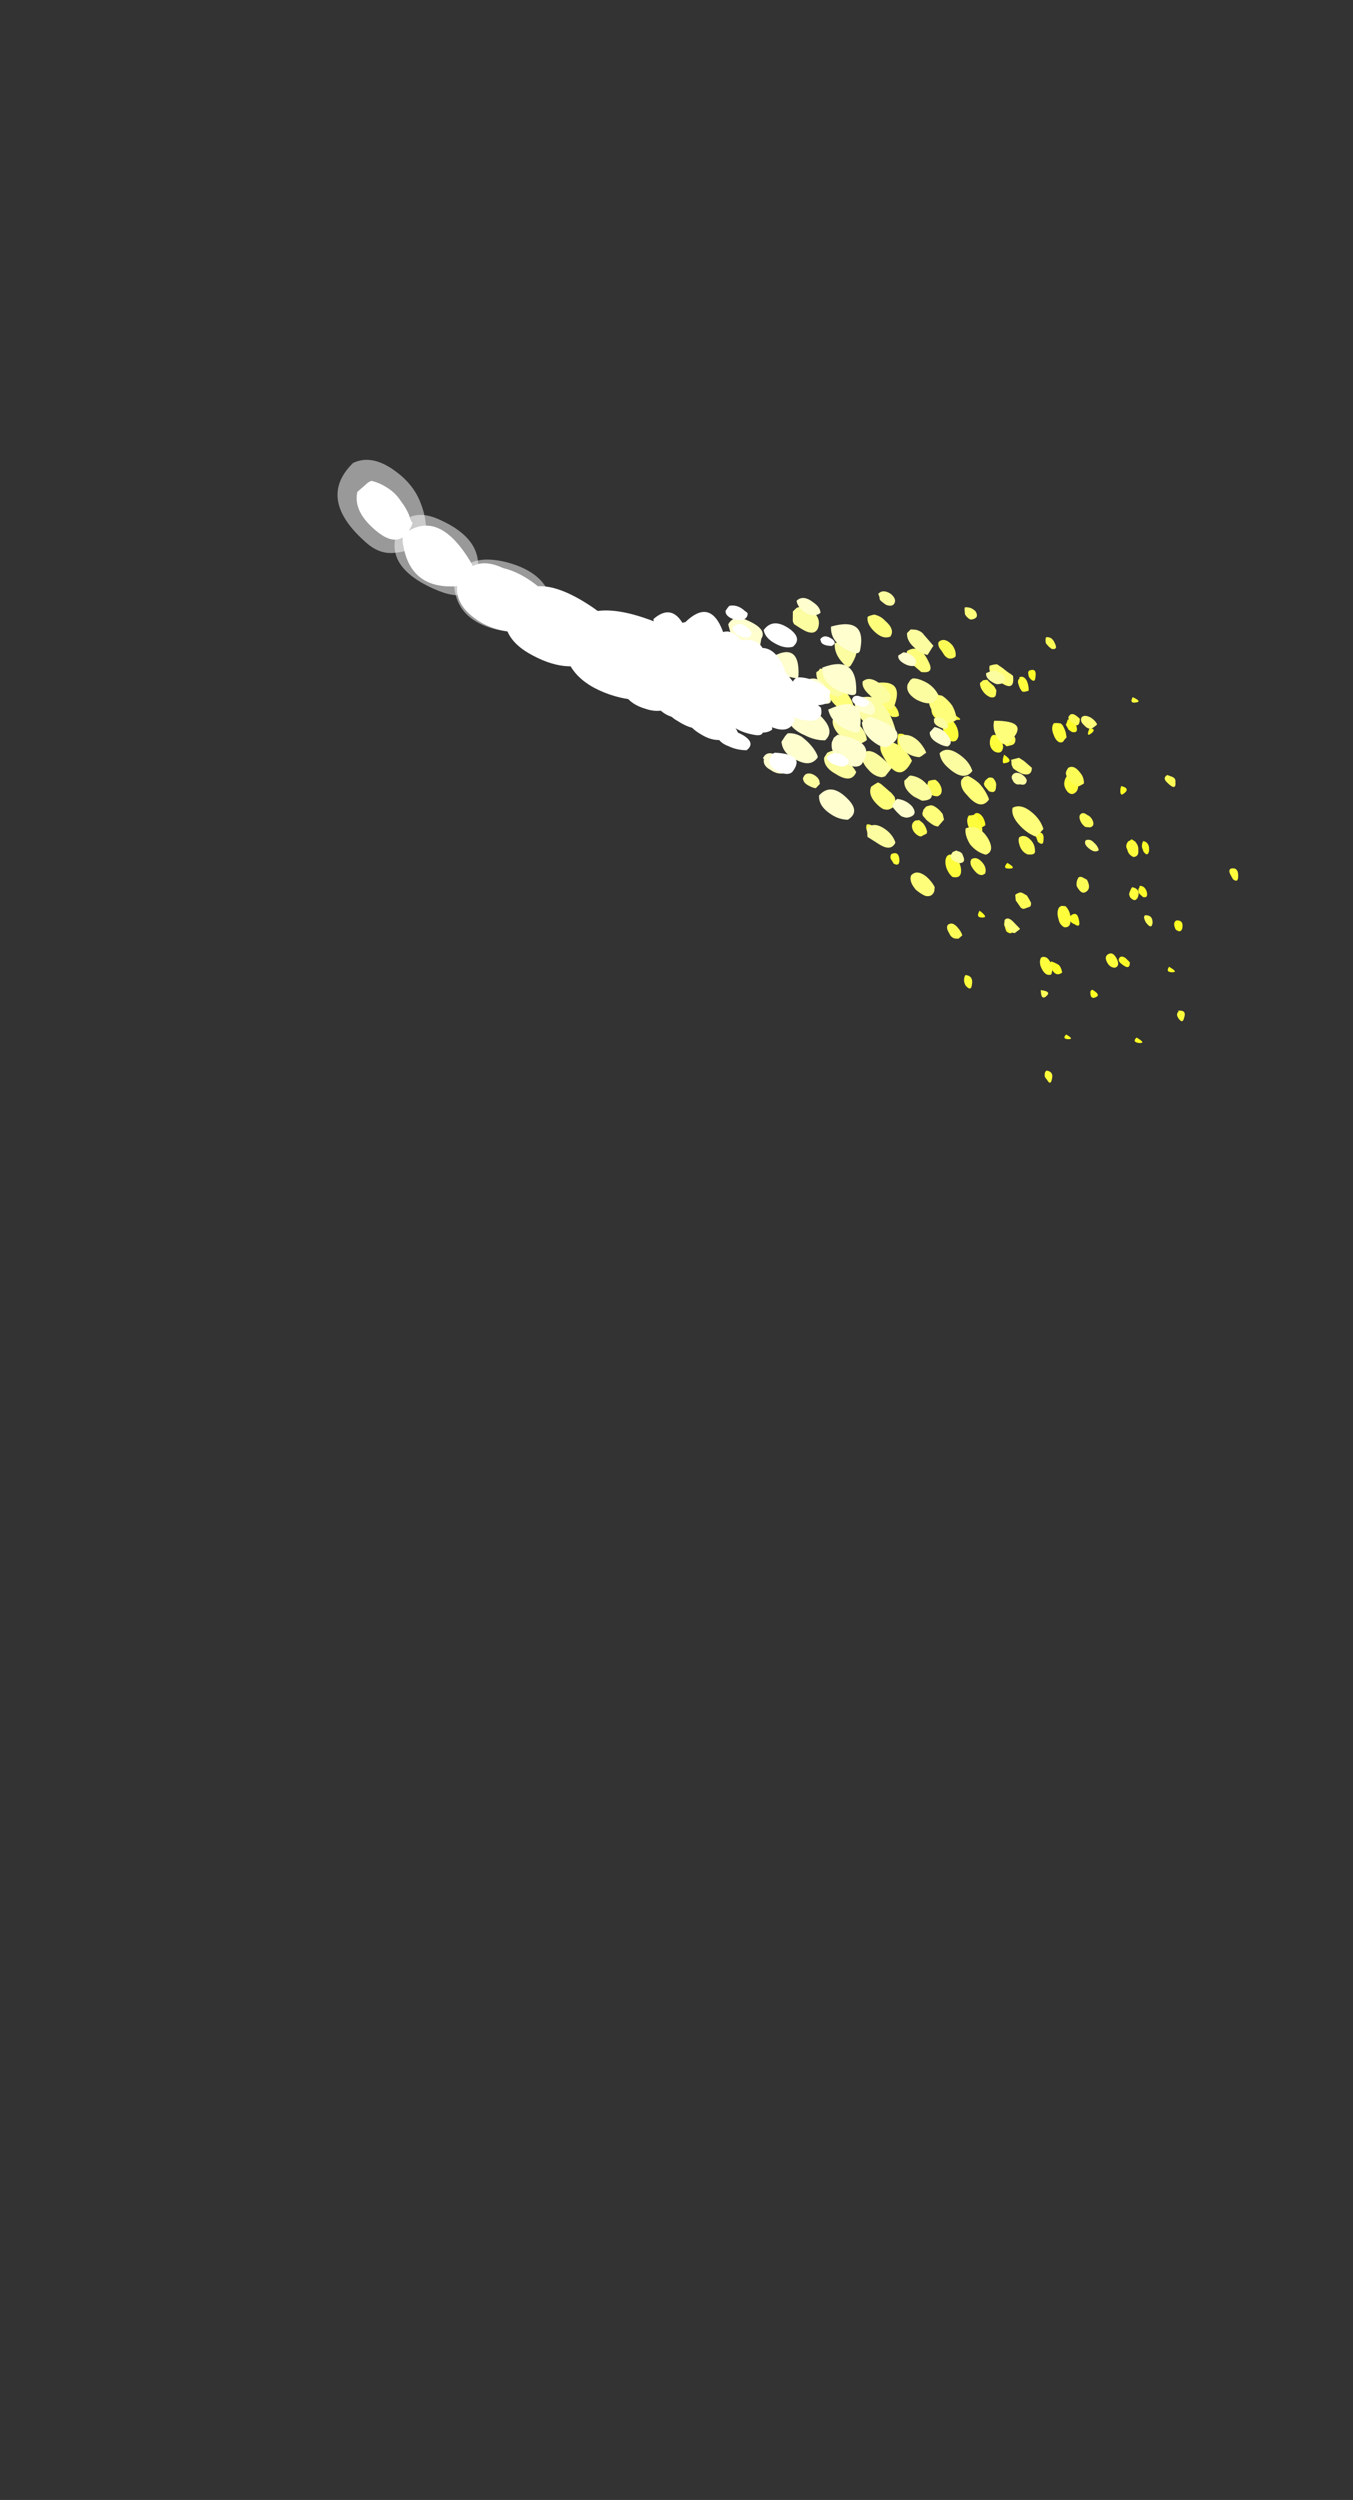 <?xml version="1.0" encoding="UTF-8" standalone="no"?>
<svg xmlns:ffdec="https://www.free-decompiler.com/flash" xmlns:xlink="http://www.w3.org/1999/xlink" ffdec:objectType="frame" height="652.0px" width="353.05px" xmlns="http://www.w3.org/2000/svg">
  <rect width="100%" height="100%" fill="#333333" stroke="none"/>
  <g transform="matrix(1.0, 0.0, 0.0, 1.0, 177.25, 597.95)">
    <use ffdec:characterId="48" height="13.65" transform="matrix(4.103, -1.558, 2.152, 5.668, 64.844, -393.564)" width="11.2" xlink:href="#shape0"/>
    <use ffdec:characterId="47" height="13.2" transform="matrix(3.817, -2.164, 2.989, 5.273, 53.935, -401.852)" width="10.85" xlink:href="#shape1"/>
    <use ffdec:characterId="46" height="16.8" transform="matrix(3.817, -2.164, 2.989, 5.273, 41.718, -397.785)" width="17.6" xlink:href="#shape2"/>
    <use ffdec:characterId="45" height="15.35" transform="matrix(3.293, -2.898, 4.003, 4.549, 30.813, -399.27)" width="16.2" xlink:href="#shape3"/>
    <use ffdec:characterId="44" height="14.1" transform="matrix(2.87, -3.317, 4.583, 3.965, 19.3, -402.603)" width="14.85" xlink:href="#shape4"/>
    <use ffdec:characterId="43" height="12.4" transform="matrix(2.346, -3.707, 5.121, 3.241, 8.645, -405.291)" width="12.95" xlink:href="#shape5"/>
    <use ffdec:characterId="42" height="11.35" transform="matrix(1.735, -4.031, 5.569, 2.397, -4.168, -404.164)" width="11.25" xlink:href="#shape6"/>
    <use ffdec:characterId="41" height="9.2" transform="matrix(1.156, -4.239, 5.856, 1.597, -10.53, -406.533)" width="8.85" xlink:href="#shape7"/>
    <use ffdec:characterId="40" height="7.7" transform="matrix(0.992, -4.277, 5.908, 1.371, -22.639, -412.238)" width="7.35" xlink:href="#shape8"/>
    <use ffdec:characterId="39" height="6.75" transform="matrix(0.992, -4.277, 5.908, 1.371, -20.83, -413.893)" width="6.3" xlink:href="#shape9"/>
    <use ffdec:characterId="38" height="5.5" transform="matrix(0.992, -4.277, 5.908, 1.371, -32.635, -420.174)" width="4.95" xlink:href="#shape10"/>
    <use ffdec:characterId="37" height="4.8" transform="matrix(1.541, -4.11, 5.677, 2.128, -48.094, -430.446)" width="4.25" xlink:href="#shape11"/>
    <use ffdec:characterId="36" height="4.45" transform="matrix(1.972, -4.636, 5.578, 2.374, -61.561, -439.465)" width="3.5" xlink:href="#shape12"/>
    <use ffdec:characterId="35" height="4.15" transform="matrix(2.491, -3.612, 4.989, 3.44, -78.207, -453.323)" width="3.85" xlink:href="#shape13"/>
    <use ffdec:characterId="34" height="4.45" transform="matrix(3.054, -3.149, 4.35, 4.218, -93.853, -468.211)" width="4.35" xlink:href="#shape14"/>
  </g>
  <defs>
    <g id="shape0" transform="matrix(1.0, 0.0, 0.0, 1.0, 5.85, 7.9)">
      <path d="M4.4 -7.45 Q3.85 -7.3 4.3 -7.65 4.65 -7.55 4.4 -7.45 M4.75 -4.75 L4.85 -4.85 Q5.35 -4.6 4.8 -4.5 4.55 -4.45 4.75 -4.75 M4.25 -2.15 Q3.95 -1.95 3.85 -2.2 3.8 -2.4 4.05 -2.5 L4.3 -2.55 Q4.6 -2.35 4.25 -2.15 M4.85 1.6 Q4.9 1.4 5.1 1.4 5.5 1.5 5.25 1.8 5.05 2.0 4.85 1.75 L4.85 1.6 M3.7 3.4 Q3.4 3.3 3.7 3.15 4.15 3.55 3.7 3.4 M0.4 5.75 Q0.05 5.6 0.4 5.5 0.85 5.9 0.4 5.75 M-1.15 -7.55 Q-1.3 -7.55 -1.15 -7.75 L-1.0 -7.9 Q-0.55 -7.45 -1.15 -7.55 M-3.15 -3.25 Q-3.5 -3.35 -3.1 -3.5 -2.65 -3.1 -3.15 -3.25 M-5.7 -1.7 Q-6.0 -1.8 -5.65 -2.0 -5.25 -1.55 -5.7 -1.7 M-1.15 3.25 Q-1.35 3.2 -1.2 2.95 -1.15 2.9 -1.05 2.9 -0.6 3.3 -1.15 3.25 M-3.5 4.5 Q-3.75 4.4 -3.45 4.3 -3.05 4.65 -3.5 4.5" fill="#fefe23" fill-rule="evenodd" stroke="none"/>
    </g>
    <g id="shape1" transform="matrix(1.0, 0.0, 0.0, 1.0, 5.75, 7.5)">
      <path d="M4.15 -7.1 Q3.95 -6.9 3.85 -7.2 L3.85 -7.3 3.9 -7.4 Q3.95 -7.5 4.05 -7.5 4.55 -7.45 4.15 -7.1 M4.85 -4.4 Q4.75 -4.1 4.45 -4.3 L4.35 -4.45 4.35 -4.7 4.45 -4.75 4.6 -4.85 Q5.0 -4.8 4.85 -4.4 M4.95 1.8 Q4.7 2.0 4.65 1.7 L4.7 1.5 Q4.8 1.35 4.95 1.3 5.25 1.5 4.95 1.8 M3.65 3.25 Q3.55 3.55 3.3 3.4 3.25 3.3 3.2 3.2 3.2 3.0 3.4 2.95 L3.45 2.9 Q3.7 3.0 3.65 3.25 M0.6 5.3 L0.7 5.55 Q0.45 5.9 0.2 5.4 0.1 5.2 0.35 5.15 0.5 5.15 0.6 5.3 M-1.15 -7.2 Q-1.45 -7.3 -1.15 -7.45 -0.75 -7.0 -1.15 -7.2 M-5.5 -2.0 Q-5.05 -1.9 -5.45 -1.6 -5.85 -1.35 -5.75 -1.8 -5.7 -2.0 -5.5 -2.0 M-3.1 -3.15 L-3.1 -3.2 Q-3.05 -3.3 -2.95 -3.3 -2.7 -3.3 -2.65 -3.0 -2.65 -2.8 -2.75 -2.65 -3.25 -2.55 -3.15 -3.1 L-3.1 -3.15 M-1.15 2.85 Q-1.2 2.7 -1.1 2.6 L-1.0 2.55 Q-0.5 2.5 -0.7 2.9 -0.85 3.25 -1.05 2.95 L-1.15 2.85 M-3.35 3.85 Q-3.2 3.95 -3.05 4.15 -3.0 4.3 -3.1 4.5 -3.55 4.55 -3.55 4.15 -3.55 3.9 -3.35 3.85" fill="#fbfb28" fill-rule="evenodd" stroke="none"/>
    </g>
    <g id="shape2" transform="matrix(1.0, 0.0, 0.0, 1.0, 8.1, 7.75)">
      <path d="M4.15 -7.0 Q4.1 -6.75 3.95 -6.6 L3.7 -6.65 3.6 -6.7 Q3.55 -6.85 3.6 -7.0 3.65 -7.25 3.85 -7.25 L3.85 -7.3 Q4.15 -7.3 4.15 -7.0 M4.3 -4.85 L4.45 -4.8 4.65 -4.7 4.7 -4.6 Q4.7 -4.4 4.65 -4.25 L4.55 -4.05 4.35 -4.0 Q4.15 -3.9 4.0 -4.05 3.9 -4.2 3.95 -4.4 4.0 -4.75 4.3 -4.85 M1.05 -5.45 Q1.1 -5.25 1.0 -5.05 0.7 -4.75 0.4 -5.05 L0.35 -5.15 Q0.3 -5.3 0.4 -5.45 0.55 -5.65 0.75 -5.7 1.0 -5.7 1.05 -5.45 M0.35 -0.7 Q0.15 -0.45 0.0 -0.75 L0.05 -0.95 0.05 -1.0 Q0.1 -1.1 0.25 -1.1 0.65 -1.0 0.35 -0.7 M3.0 -2.0 Q2.95 -2.25 3.1 -2.4 3.25 -2.55 3.45 -2.6 3.7 -2.6 3.75 -2.35 3.8 -2.15 3.7 -1.95 3.5 -1.75 3.2 -1.8 3.05 -1.85 3.0 -2.0 M9.1 -3.9 Q8.8 -4.0 9.15 -4.15 9.55 -3.75 9.1 -3.9 M9.35 4.8 Q9.15 5.05 9.0 4.8 L9.0 4.6 Q9.0 4.35 9.2 4.35 9.65 4.45 9.35 4.8 M3.55 3.45 Q3.25 3.6 3.15 3.3 3.15 3.15 3.25 3.1 3.4 3.0 3.55 2.95 3.95 3.2 3.55 3.45 M5.05 1.3 L5.05 1.35 Q5.1 1.55 4.95 1.7 4.8 1.95 4.5 1.85 4.3 1.65 4.4 1.45 4.5 1.2 4.7 1.15 L4.85 1.2 5.05 1.3 M0.65 5.35 Q0.6 5.65 0.3 5.6 0.05 5.5 0.05 5.25 0.05 4.95 0.35 4.95 0.7 4.95 0.65 5.35 M2.4 8.95 Q2.15 9.15 2.1 8.85 L2.1 8.75 Q2.15 8.6 2.3 8.6 L2.3 8.55 Q2.8 8.7 2.4 8.95 M-7.7 -3.0 Q-7.9 -2.75 -8.1 -3.0 L-8.1 -3.15 Q-8.15 -3.3 -7.95 -3.4 L-7.9 -3.4 Q-7.45 -3.35 -7.7 -3.0 M-1.3 -7.3 Q-1.2 -7.25 -1.05 -7.25 -0.9 -7.2 -0.85 -7.05 -0.75 -6.7 -1.0 -6.4 -1.3 -6.15 -1.6 -6.4 -1.65 -6.6 -1.65 -6.85 -1.55 -7.2 -1.3 -7.3 M-4.05 -7.75 Q-3.5 -7.6 -3.9 -7.2 -4.25 -6.85 -4.4 -7.25 -4.4 -7.35 -4.35 -7.45 -4.2 -7.65 -4.05 -7.75 M-4.95 -2.15 L-4.75 -2.05 Q-4.6 -1.7 -4.75 -1.4 -5.0 -0.95 -5.45 -1.25 -5.55 -1.45 -5.5 -1.7 -5.4 -2.05 -5.1 -2.15 L-4.95 -2.15 M-2.65 -3.15 L-2.45 -3.1 Q-2.35 -2.8 -2.45 -2.5 -2.65 -2.05 -3.1 -2.35 -3.15 -2.55 -3.15 -2.75 -3.1 -3.1 -2.8 -3.2 L-2.65 -3.15 M-0.65 2.15 L-0.45 2.25 Q-0.35 2.55 -0.55 2.8 -0.8 3.2 -1.15 3.0 -1.3 2.8 -1.2 2.6 -1.1 2.25 -0.8 2.15 L-0.65 2.15 M-2.9 4.15 Q-3.0 4.4 -3.2 4.5 -3.6 4.45 -3.5 3.95 -3.4 3.7 -3.2 3.65 -2.8 3.7 -2.9 4.15 M-3.7 1.65 Q-3.6 1.8 -3.7 1.9 -3.8 2.15 -4.05 2.1 -4.15 2.1 -4.25 1.95 -4.25 1.85 -4.2 1.75 -4.2 1.6 -4.0 1.5 L-3.95 1.5 Q-3.8 1.5 -3.7 1.65 M-6.25 8.0 Q-5.9 8.2 -6.25 8.45 -6.5 8.65 -6.5 8.35 -6.55 8.2 -6.5 8.15 -6.4 8.0 -6.25 8.0 M-7.6 3.2 Q-7.85 3.45 -7.95 3.1 -7.95 3.0 -7.9 2.9 -7.8 2.75 -7.65 2.7 -7.25 2.9 -7.6 3.2" fill="#fdfd3c" fill-rule="evenodd" stroke="none"/>
    </g>
    <g id="shape3" transform="matrix(1.0, 0.0, 0.0, 1.0, 7.55, 7.2)">
      <path d="M3.55 -7.05 Q3.95 -7.0 3.95 -6.55 3.9 -6.25 3.65 -6.1 3.4 -6.1 3.25 -6.25 3.2 -6.35 3.2 -6.45 L3.25 -6.7 Q3.25 -6.95 3.45 -7.05 L3.55 -7.05 M4.15 -4.35 L4.2 -4.05 4.15 -3.85 4.0 -3.75 Q3.8 -3.6 3.6 -3.8 3.5 -3.95 3.5 -4.1 3.5 -4.4 3.7 -4.55 L3.95 -4.55 4.15 -4.45 4.15 -4.35 M0.65 -5.15 Q1.0 -5.15 0.95 -4.85 0.95 -4.6 0.8 -4.45 L0.5 -4.45 Q0.35 -4.5 0.35 -4.65 0.3 -4.75 0.35 -4.9 0.45 -5.1 0.65 -5.15 M3.2 -2.2 Q3.2 -2.0 3.1 -1.75 2.9 -1.55 2.65 -1.65 L2.4 -1.75 Q2.35 -2.0 2.4 -2.25 2.5 -2.6 2.8 -2.65 3.15 -2.6 3.2 -2.2 M0.55 -1.1 Q0.55 -0.85 0.35 -0.75 0.05 -0.5 -0.15 -0.8 L-0.15 -1.0 Q-0.15 -1.15 -0.05 -1.2 L0.1 -1.25 0.35 -1.25 Q0.5 -1.2 0.55 -1.1 M6.4 -0.95 Q6.6 -1.0 6.7 -0.8 6.75 -0.65 6.75 -0.55 6.3 -0.2 6.25 -0.7 6.2 -0.95 6.4 -0.95 M8.6 -3.7 Q8.5 -3.4 8.25 -3.6 8.2 -3.7 8.2 -3.85 L8.2 -3.95 Q8.3 -4.1 8.45 -4.15 8.75 -4.0 8.6 -3.7 M8.6 3.95 Q8.7 4.1 8.55 4.2 8.2 4.55 8.15 4.0 8.1 3.7 8.45 3.75 L8.6 3.95 M4.65 1.2 Q4.65 1.45 4.4 1.65 L4.35 1.65 4.05 1.6 Q3.95 1.5 3.9 1.35 3.85 1.15 3.9 0.95 3.95 0.8 4.1 0.75 L4.3 0.7 Q4.7 0.75 4.65 1.2 M3.3 2.75 Q3.4 2.9 3.35 3.05 3.25 3.35 2.95 3.25 L2.75 3.1 Q2.7 2.95 2.75 2.8 2.85 2.55 3.05 2.55 3.25 2.55 3.3 2.75 M0.65 4.65 L0.75 4.85 Q0.6 5.3 0.15 5.2 0.0 5.15 0.0 5.0 0.0 4.85 0.05 4.75 0.2 4.6 0.4 4.55 0.55 4.5 0.65 4.65 M2.0 8.1 Q1.7 8.3 1.7 8.0 1.7 7.85 1.75 7.8 1.8 7.65 1.95 7.65 2.3 7.85 2.0 8.1 M-6.75 -2.65 Q-6.85 -2.4 -7.05 -2.45 -7.35 -2.55 -7.2 -2.9 -7.1 -3.15 -6.9 -3.2 -6.6 -3.05 -6.75 -2.65 M-1.3 -6.6 Q-0.95 -6.6 -1.0 -6.25 -1.0 -6.0 -1.15 -5.85 -1.2 -5.75 -1.4 -5.85 L-1.55 -5.95 -1.6 -6.1 -1.6 -6.4 -1.5 -6.55 Q-1.4 -6.6 -1.3 -6.6 M-3.75 -7.15 L-3.65 -7.05 -3.65 -6.85 Q-3.65 -6.7 -3.7 -6.6 L-3.8 -6.55 -4.15 -6.55 Q-4.25 -6.6 -4.25 -6.7 -4.3 -6.95 -4.1 -7.1 -4.0 -7.2 -3.85 -7.2 L-3.75 -7.15 M-5.1 -1.6 Q-5.05 -1.9 -4.75 -1.95 L-4.6 -1.95 Q-4.5 -1.9 -4.4 -1.85 L-4.35 -1.65 Q-4.35 -1.45 -4.5 -1.25 L-4.6 -1.2 -4.85 -1.25 Q-4.95 -1.25 -5.0 -1.3 -5.1 -1.4 -5.1 -1.6 M-2.45 -2.85 L-2.3 -2.8 Q-2.2 -2.75 -2.1 -2.7 -2.0 -2.5 -2.15 -2.25 -2.35 -2.0 -2.65 -2.1 -2.8 -2.2 -2.85 -2.3 -2.9 -2.4 -2.9 -2.55 L-2.75 -2.7 Q-2.6 -2.8 -2.45 -2.85 M-0.2 2.0 Q-0.2 2.25 -0.45 2.45 -0.55 2.55 -0.75 2.45 L-0.9 2.35 Q-1.05 2.15 -0.95 1.9 -0.8 1.6 -0.6 1.55 -0.2 1.6 -0.2 2.0 M-2.6 3.55 L-2.55 3.65 -2.6 3.85 -2.65 4.0 Q-2.75 4.1 -2.85 4.1 L-3.2 4.0 Q-3.3 3.95 -3.3 3.85 L-3.25 3.55 -3.25 3.5 -3.15 3.4 Q-3.1 3.35 -3.05 3.3 L-2.95 3.3 -2.75 3.35 Q-2.65 3.4 -2.6 3.55 M-3.9 1.2 Q-3.85 0.95 -3.6 0.9 -3.2 0.95 -3.25 1.4 -3.3 1.65 -3.55 1.75 -4.0 1.75 -3.9 1.2 M-5.65 7.1 Q-5.15 7.5 -5.75 7.45 -5.95 7.4 -5.75 7.2 L-5.65 7.1 M-6.9 2.7 Q-6.9 2.95 -7.0 3.1 L-7.3 3.1 -7.45 3.0 Q-7.6 2.85 -7.5 2.65 -7.45 2.4 -7.25 2.35 -6.9 2.35 -6.9 2.7" fill="#fcfc56" fill-rule="evenodd" stroke="none"/>
    </g>
    <g id="shape4" transform="matrix(1.0, 0.0, 0.0, 1.0, 7.1, 6.9)">
      <path d="M3.65 -6.75 Q3.85 -6.5 3.8 -6.2 3.8 -5.65 3.3 -5.6 2.85 -5.75 2.9 -6.3 2.95 -6.75 3.3 -6.9 L3.45 -6.85 3.65 -6.75 M2.9 -4.1 Q2.95 -4.55 3.3 -4.65 4.15 -4.45 3.65 -3.65 3.35 -3.1 2.9 -3.6 2.9 -3.85 2.9 -4.1 M2.45 -2.5 L2.65 -2.25 Q2.7 -1.95 2.6 -1.65 2.45 -1.35 2.15 -1.1 1.8 -1.15 1.55 -1.35 L1.4 -1.5 Q1.45 -1.8 1.55 -2.05 1.7 -2.5 2.05 -2.6 2.3 -2.6 2.45 -2.5 M6.05 -1.45 L6.2 -1.35 6.25 -1.05 Q6.25 -0.8 6.3 -0.6 L6.3 -0.5 Q5.55 0.1 5.5 -0.95 5.45 -1.4 5.85 -1.55 L6.05 -1.45 M0.25 -3.5 Q-0.05 -3.45 -0.1 -3.75 -0.25 -4.55 0.5 -4.85 2.05 -3.95 0.25 -3.5 M7.7 -3.8 Q7.75 -3.7 7.75 -3.55 7.6 -3.2 7.2 -3.45 7.15 -3.5 7.15 -3.6 7.15 -3.7 7.2 -3.8 L7.4 -3.95 7.5 -4.0 Q7.6 -3.95 7.7 -3.8 M7.45 3.2 Q7.5 3.4 7.4 3.6 L7.3 3.6 7.0 3.55 Q6.8 3.45 6.85 3.2 6.85 2.95 7.1 2.9 7.35 2.9 7.45 3.2 M2.45 1.8 L2.85 2.0 2.9 2.25 2.9 2.7 Q2.5 2.95 2.25 2.55 2.15 2.3 2.15 2.1 L2.25 1.95 2.4 1.85 2.45 1.8 M2.9 0.75 Q3.1 0.3 3.55 0.15 5.0 1.35 3.2 1.25 2.7 1.25 2.9 0.75 M0.15 1.4 Q0.1 1.8 -0.15 2.15 L-0.2 2.2 Q-1.05 2.25 -0.85 1.35 -0.8 0.9 -0.4 0.75 L-0.15 0.75 0.05 0.85 Q0.15 1.1 0.15 1.4 M0.9 4.0 Q0.9 4.45 0.6 4.8 L0.05 4.8 -0.05 4.75 Q-0.25 4.35 -0.15 3.85 -0.05 3.35 0.35 3.2 0.9 3.35 0.9 4.0 M1.75 6.5 Q2.0 6.6 1.95 6.85 1.95 7.05 1.8 7.2 1.45 7.15 1.5 6.7 1.55 6.5 1.75 6.5 M-1.4 -6.25 L-1.15 -6.2 -0.95 -6.1 Q-0.8 -5.65 -1.05 -5.15 -1.3 -4.6 -1.8 -4.9 -2.0 -5.25 -1.9 -5.65 -1.8 -6.1 -1.4 -6.25 M-3.85 -6.8 Q-3.25 -6.75 -3.35 -6.15 -3.45 -5.8 -3.65 -5.5 -4.3 -5.4 -4.2 -6.2 -4.2 -6.65 -3.85 -6.8 M-5.75 -2.4 Q-5.75 -2.2 -5.9 -2.0 -6.05 -1.85 -6.25 -1.95 L-6.35 -2.0 Q-6.45 -2.15 -6.4 -2.4 -6.35 -2.7 -6.1 -2.75 -5.75 -2.7 -5.75 -2.4 M-3.7 -1.15 L-3.75 -0.95 Q-4.05 -0.6 -4.45 -0.75 -4.65 -0.8 -4.75 -1.0 -4.8 -1.2 -4.75 -1.45 -4.65 -1.9 -4.2 -2.0 L-3.95 -1.95 -3.75 -1.9 Q-3.7 -1.8 -3.7 -1.7 L-3.7 -1.15 M-1.25 -2.15 Q-1.25 -1.75 -1.45 -1.4 -3.1 -1.1 -2.35 -2.5 -2.2 -2.8 -1.9 -2.9 -1.3 -2.7 -1.25 -2.15 M-2.85 1.3 L-3.4 1.3 -3.5 1.15 Q-3.55 0.95 -3.55 0.75 L-3.5 0.5 -3.45 0.45 Q-3.4 0.4 -3.35 0.4 L-3.2 0.35 -2.95 0.35 -2.85 0.4 Q-2.7 0.45 -2.65 0.55 -2.55 0.8 -2.65 1.1 L-2.85 1.3 M-2.4 2.25 Q-1.65 2.55 -2.0 3.3 -2.3 3.85 -2.8 3.65 -3.05 3.3 -2.95 2.85 -2.75 2.4 -2.4 2.25 M-6.1 2.3 Q-6.1 2.65 -6.25 2.9 L-6.45 3.0 Q-6.8 3.1 -7.0 2.85 -7.1 2.65 -7.1 2.35 -7.0 1.9 -6.65 1.8 -6.15 1.8 -6.1 2.3 M-5.15 6.2 L-5.1 6.15 -5.0 6.1 Q-4.7 6.1 -4.75 6.45 L-4.8 6.85 -4.85 6.85 -5.2 6.8 Q-5.3 6.7 -5.3 6.55 -5.3 6.4 -5.25 6.25 L-5.15 6.2" fill="#fefe7a" fill-rule="evenodd" stroke="none"/>
    </g>
    <g id="shape5" transform="matrix(1.0, 0.0, 0.0, 1.0, 6.15, 6.4)">
      <path d="M2.8 -6.4 L3.1 -6.35 3.35 -6.2 Q3.65 -5.25 2.75 -5.1 2.2 -5.05 2.2 -5.7 L2.2 -6.05 Q2.25 -6.15 2.35 -6.2 L2.8 -6.4 M1.8 -3.4 Q2.0 -3.95 2.55 -4.15 3.8 -3.05 1.95 -3.05 1.65 -3.05 1.8 -3.4 M0.8 -3.05 Q0.5 -2.45 -0.05 -2.8 -0.25 -3.15 -0.1 -3.55 0.1 -4.0 0.5 -4.15 L0.65 -4.1 0.8 -4.1 Q1.1 -3.6 0.8 -3.05 M0.25 -0.05 Q-0.3 0.45 -0.5 -0.3 -0.8 -1.5 0.25 -2.1 0.85 -1.9 1.0 -1.55 L1.05 -1.7 Q1.15 -2.15 1.5 -2.25 2.0 -2.15 1.95 -1.6 1.95 -1.25 1.75 -0.95 1.35 -0.7 1.05 -1.0 L1.0 -1.05 Q0.9 -0.6 0.25 -0.05 M3.1 -0.55 L3.25 -0.5 Q3.4 -0.35 3.45 -0.1 3.55 0.3 3.35 0.65 L3.25 0.8 Q2.4 1.0 2.3 0.1 2.3 -0.45 2.8 -0.55 L3.1 -0.55 M6.4 -3.7 Q6.8 -3.65 6.8 -3.25 6.75 -2.95 6.5 -2.9 6.2 -2.85 6.1 -3.15 6.1 -3.35 6.15 -3.5 L6.3 -3.6 6.4 -3.7 M4.85 -1.15 Q4.95 -1.6 5.35 -1.75 L5.65 -1.7 5.8 -1.5 Q5.9 -1.25 5.8 -1.1 L5.55 -0.5 4.9 -0.5 Q4.75 -0.8 4.85 -1.15 M5.85 2.05 L6.05 2.15 6.25 2.3 6.3 2.4 6.3 2.55 Q6.35 2.7 6.25 2.8 L6.15 2.9 Q5.9 2.95 5.75 2.8 5.6 2.7 5.6 2.55 5.55 2.15 5.85 2.05 M0.5 3.8 Q-0.35 3.75 -0.1 2.8 0.0 2.4 0.35 2.2 1.0 2.3 0.9 3.05 0.85 3.5 0.5 3.8 M2.15 1.7 Q2.0 2.0 1.75 1.85 1.65 1.7 1.65 1.5 1.65 1.3 1.8 1.25 L1.9 1.2 Q2.3 1.3 2.15 1.7 M1.9 5.65 Q1.9 5.9 1.75 6.0 1.45 6.1 1.35 5.85 L1.25 5.75 Q1.2 5.6 1.3 5.5 1.4 5.35 1.55 5.35 1.85 5.35 1.9 5.65 M-3.2 -5.1 Q-3.45 -4.65 -3.95 -4.9 -4.05 -5.2 -4.0 -5.55 -3.9 -6.0 -3.45 -6.1 L-3.15 -6.05 Q-3.05 -6.0 -3.0 -5.9 -2.95 -5.5 -3.2 -5.1 M-1.3 -5.25 Q-0.6 -5.2 -0.8 -4.5 -0.9 -4.15 -1.15 -3.85 L-1.25 -3.8 -1.75 -3.85 Q-2.0 -4.2 -1.95 -4.6 -1.85 -5.15 -1.3 -5.25 M-3.55 -1.9 L-3.2 -1.9 -3.0 -1.8 Q-2.8 -1.65 -2.85 -1.35 -2.95 -0.95 -3.15 -0.55 L-3.25 -0.4 Q-4.0 -0.3 -4.0 -1.1 -4.05 -1.7 -3.55 -1.9 M-4.75 -1.95 Q-4.7 -1.7 -4.85 -1.55 L-5.0 -1.45 -5.35 -1.5 Q-5.45 -1.65 -5.45 -1.9 -5.45 -2.1 -5.25 -2.2 L-5.2 -2.2 Q-4.85 -2.25 -4.75 -1.95 M-2.2 -0.6 Q-1.6 -0.55 -1.7 0.1 -1.75 0.45 -1.9 0.8 L-2.55 0.75 -2.7 0.65 Q-2.9 0.35 -2.75 0.0 -2.6 -0.45 -2.2 -0.6 M-1.3 -0.75 Q-2.15 -0.95 -1.95 -1.8 -1.8 -2.3 -1.4 -2.45 -0.55 -2.35 -0.75 -1.55 -0.85 -1.0 -1.3 -0.75 M-0.4 1.6 L-0.5 1.55 Q-0.75 1.2 -0.65 0.85 -0.5 0.4 -0.1 0.35 0.4 0.55 0.3 1.1 0.2 1.45 -0.05 1.7 L-0.4 1.6 M-1.7 1.65 Q-1.4 2.1 -1.7 2.6 -2.1 3.2 -2.6 2.65 L-2.65 2.25 Q-2.6 1.7 -2.15 1.55 L-1.9 1.6 Q-1.8 1.6 -1.7 1.65 M-5.75 1.3 Q-5.15 1.35 -5.2 2.0 -5.25 2.4 -5.55 2.65 -6.15 2.7 -6.15 2.1 L-6.15 1.5 -5.75 1.3 M-4.2 4.95 Q-4.1 5.0 -4.0 5.05 L-4.0 5.1 Q-3.9 5.3 -4.05 5.4 -4.3 5.7 -4.55 5.45 L-4.6 5.3 Q-4.65 5.05 -4.45 4.95 L-4.2 4.95" fill="#fcfca0" fill-rule="evenodd" stroke="none"/>
    </g>
    <g id="shape6" transform="matrix(1.0, 0.0, 0.0, 1.0, 5.55, 6.4)">
      <path d="M0.3 -5.85 Q0.05 -5.5 -0.25 -5.8 -0.35 -5.85 -0.35 -5.95 -0.35 -6.2 -0.2 -6.3 L-0.1 -6.4 0.2 -6.3 Q0.35 -6.3 0.4 -6.15 0.4 -5.95 0.3 -5.85 M2.45 -5.85 Q2.65 -5.85 2.85 -5.75 L3.1 -5.6 Q3.25 -4.2 2.45 -4.3 2.2 -4.25 1.8 -4.2 1.5 -4.15 1.5 -4.5 1.45 -5.35 2.1 -5.65 L2.45 -5.85 M1.05 -2.45 Q0.7 -3.35 1.55 -3.65 3.3 -2.75 1.3 -2.2 1.1 -2.15 1.05 -2.45 M0.6 -3.25 L0.8 -3.2 Q1.2 -1.4 -0.5 -2.1 -0.75 -2.2 -0.6 -2.65 -0.4 -3.2 0.15 -3.3 L0.25 -3.3 0.6 -3.25 M0.35 -0.8 Q0.15 -1.7 0.9 -2.0 2.2 -1.45 0.9 -0.6 0.5 -0.3 0.35 -0.8 M5.65 -2.85 Q5.55 -2.5 5.25 -2.4 4.75 -2.6 4.95 -3.15 5.1 -3.45 5.35 -3.55 5.85 -3.4 5.65 -2.85 M4.15 -0.2 Q3.85 -0.15 3.85 -0.5 3.8 -1.5 4.75 -1.75 6.15 -0.5 4.15 -0.2 M4.85 1.45 L5.05 1.55 Q5.15 1.8 5.05 2.0 4.9 2.3 4.55 2.2 4.4 2.0 4.45 1.75 4.5 1.45 4.75 1.4 L4.85 1.45 M1.05 0.55 L1.15 0.5 1.4 0.55 Q1.55 0.55 1.65 0.7 1.7 0.9 1.6 1.1 1.35 1.5 0.95 1.4 L0.85 1.3 Q0.8 1.1 0.8 0.9 L0.8 0.8 Q0.55 1.0 -0.25 1.15 -0.45 1.2 -0.5 0.85 -0.6 -0.05 0.15 -0.45 1.15 0.2 0.95 0.6 L1.05 0.55 M0.75 1.3 Q1.0 3.3 -0.45 2.55 -0.65 2.45 -0.6 2.1 -0.45 1.35 0.25 1.1 L0.45 1.15 0.75 1.3 M1.5 4.0 L1.7 4.05 Q1.8 4.4 1.6 4.65 1.3 5.1 0.95 4.9 0.85 4.7 0.9 4.45 0.95 4.05 1.3 3.95 L1.5 4.0 M1.45 0.05 Q1.25 -1.1 2.3 -1.4 3.85 -0.25 1.8 0.35 1.5 0.45 1.45 0.05 M-3.9 -4.15 Q-4.1 -5.25 -3.1 -5.55 -1.75 -4.45 -3.55 -3.85 -3.8 -3.75 -3.9 -4.15 M-3.55 -1.7 Q-3.6 -1.4 -3.75 -1.1 L-4.3 -1.05 -4.35 -1.1 Q-4.6 -1.35 -4.5 -1.7 -4.45 -2.1 -4.05 -2.15 L-4.05 -2.2 Q-3.5 -2.2 -3.55 -1.7 M-1.55 -2.5 Q-1.85 -2.4 -1.95 -2.8 -2.1 -3.9 -1.05 -4.15 0.3 -3.05 -1.55 -2.5 M-1.95 -1.05 Q-2.15 -0.45 -2.6 -0.1 L-2.7 -0.05 Q-3.4 -0.15 -3.35 -0.8 -3.35 -1.5 -2.7 -1.75 L-2.3 -1.7 -2.1 -1.65 Q-1.9 -1.4 -1.95 -1.05 M-0.4 -0.6 Q-0.85 0.2 -1.6 -0.05 -1.85 -0.45 -1.8 -0.95 -1.8 -1.75 -1.05 -2.0 0.25 -1.8 -0.4 -0.6 M-3.1 3.8 Q-2.95 4.15 -3.15 4.5 -3.5 4.95 -3.9 4.5 -3.95 4.4 -3.95 4.25 -3.85 4.0 -3.65 3.75 L-3.55 3.7 -3.3 3.75 Q-3.2 3.75 -3.1 3.8 M-2.05 1.8 Q-2.4 1.7 -2.4 1.25 -2.35 0.4 -1.55 0.25 L-1.25 0.25 -1.0 0.35 Q-0.4 2.05 -2.05 1.8 M-4.3 1.9 Q-4.7 2.55 -5.4 2.2 -5.6 1.85 -5.5 1.45 -5.35 0.8 -4.75 0.65 -3.7 0.9 -4.3 1.9" fill="#fefece" fill-rule="evenodd" stroke="none"/>
    </g>
    <g id="shape7" transform="matrix(1.0, 0.0, 0.0, 1.0, 4.55, 5.4)">
      <path d="M0.05 -4.75 L-0.35 -4.75 -0.45 -4.85 Q-0.45 -5.0 -0.4 -5.1 -0.3 -5.35 -0.1 -5.4 0.2 -5.4 0.2 -5.1 0.2 -4.9 0.05 -4.75 M0.35 -2.9 Q0.4 -3.45 0.9 -3.65 L1.3 -3.6 1.5 -3.55 Q1.6 -3.3 1.65 -3.0 1.65 -2.5 1.4 -2.05 L1.35 -1.95 1.5 -1.7 1.75 -1.85 Q3.05 -1.0 1.45 -0.1 L1.3 -0.05 0.85 0.4 0.9 0.4 1.05 0.45 1.15 0.5 Q1.3 0.8 1.25 1.2 1.15 1.7 0.9 2.05 L0.2 2.1 0.1 2.0 Q-0.05 1.85 -0.1 1.7 L-0.2 1.85 Q-1.1 2.2 -1.2 1.15 -1.2 0.9 -1.15 0.75 L-1.25 0.9 Q-2.4 0.9 -2.0 -0.3 L-1.95 -0.45 -2.4 -0.3 Q-2.75 -0.2 -2.8 -0.6 -2.95 -1.8 -1.9 -2.1 -1.55 -1.8 -1.35 -1.55 -1.25 -1.85 -1.05 -2.15 L-1.25 -2.2 Q-1.45 -2.25 -1.5 -2.5 -1.55 -3.45 -0.65 -3.75 L-0.4 -3.7 -0.2 -3.6 Q-0.05 -3.1 -0.1 -2.8 L0.3 -2.75 0.35 -2.9 M1.25 -3.95 Q1.1 -4.9 1.95 -5.3 3.5 -4.3 1.75 -3.65 1.35 -3.5 1.25 -3.95 M3.85 -3.2 L4.05 -3.15 4.2 -3.1 Q4.3 -2.95 4.3 -2.8 4.3 -2.6 4.15 -2.4 L4.1 -2.3 4.05 -2.25 Q3.75 -2.2 3.6 -2.4 3.5 -2.55 3.5 -2.8 3.55 -3.15 3.85 -3.2 M3.8 -0.3 Q3.45 0.3 2.85 0.0 2.6 -0.3 2.75 -0.75 2.9 -1.25 3.35 -1.4 4.25 -1.15 3.8 -0.3 M-3.35 -2.2 Q-2.7 -1.85 -3.0 -1.05 -3.25 -0.45 -3.8 -0.75 -3.95 -1.15 -3.85 -1.55 -3.8 -2.0 -3.35 -2.2 M-2.45 -2.7 Q-3.75 -2.7 -3.2 -3.95 -3.05 -4.4 -2.65 -4.5 -2.0 -4.25 -2.1 -3.55 -2.2 -3.1 -2.45 -2.7 M-0.85 0.3 L-0.85 0.3 M-2.75 3.55 L-2.8 3.6 Q-3.35 3.65 -3.25 3.05 -3.2 2.75 -2.95 2.65 L-2.75 2.75 -2.6 2.9 -2.55 3.15 Q-2.6 3.4 -2.75 3.55 M-4.05 0.3 L-3.7 0.35 Q-3.6 0.35 -3.5 0.45 -3.1 1.75 -4.3 1.4 -4.6 1.3 -4.55 0.9 -4.45 0.4 -4.05 0.3 M3.7 1.05 Q4.1 1.15 3.9 1.55 3.75 1.8 3.5 1.6 3.45 1.45 3.45 1.35 3.45 1.15 3.6 1.1 L3.7 1.05 M1.05 3.4 Q1.05 3.7 0.8 3.8 0.45 3.75 0.5 3.35 0.55 3.1 0.75 3.05 1.1 3.05 1.05 3.4" fill="#ffffff" fill-rule="evenodd" stroke="none"/>
    </g>
    <g id="shape8" transform="matrix(1.0, 0.0, 0.0, 1.0, 3.8, 4.7)">
      <path d="M0.2 -4.6 L0.2 -4.4 Q0.25 -4.2 0.1 -4.05 L0.0 -3.95 -0.25 -3.95 Q-0.45 -4.0 -0.55 -4.15 L-0.55 -4.35 Q-0.55 -4.65 -0.25 -4.7 L0.0 -4.7 0.2 -4.6 M2.4 -3.05 Q3.55 -2.45 2.5 -1.75 4.6 -0.85 2.35 0.1 L2.3 0.1 2.15 0.35 2.1 0.45 Q3.1 1.7 1.55 2.05 L1.4 2.35 Q1.05 2.95 0.45 2.7 0.3 2.5 0.3 2.25 L-0.2 2.25 Q-0.35 2.45 -0.65 2.7 -1.2 3.1 -1.45 2.45 -1.6 2.0 -1.5 1.7 -2.35 1.75 -2.25 0.8 -2.55 1.35 -3.05 1.6 -4.05 1.0 -3.65 0.1 -3.4 -0.5 -2.95 -0.7 -3.15 -1.4 -2.8 -1.85 -2.95 -2.15 -2.9 -2.5 -2.85 -3.2 -2.3 -3.55 -2.2 -3.65 -2.15 -3.65 -1.35 -3.75 -1.25 -3.05 -1.05 -3.7 -0.35 -3.9 0.15 -3.5 0.3 -3.2 L0.3 -3.25 0.4 -3.35 Q0.4 -4.3 1.55 -4.35 2.85 -3.85 2.0 -2.9 2.15 -3.0 2.4 -3.05 M3.15 1.0 Q2.9 1.35 2.6 1.1 2.5 0.9 2.6 0.65 2.75 0.4 2.95 0.35 3.5 0.55 3.15 1.0 M-2.75 2.3 Q-2.75 1.9 -2.4 1.8 -1.75 1.9 -1.9 2.55 -2.0 2.95 -2.4 3.0 -2.75 2.8 -2.75 2.3" fill="#ffffff" fill-rule="evenodd" stroke="none"/>
    </g>
    <g id="shape9" transform="matrix(1.0, 0.0, 0.0, 1.0, 3.25, 4.3)">
      <path d="M2.4 -2.75 L2.5 -2.7 Q2.9 -2.25 2.55 -1.7 L2.4 -1.55 2.45 -1.55 Q2.6 -1.55 2.75 -1.5 L3.0 -1.25 Q3.05 -0.85 2.9 -0.5 2.7 -0.2 2.45 -0.15 L2.45 0.1 2.55 0.1 Q2.7 0.15 2.75 0.3 2.8 0.4 2.75 0.55 2.65 0.9 2.3 1.05 L2.2 1.0 2.2 1.15 Q2.15 1.5 1.9 1.7 1.6 1.85 1.4 1.7 L1.25 2.1 Q1.0 2.65 0.45 2.35 L0.4 2.2 -0.3 2.2 Q-0.4 2.2 -0.45 2.15 -0.75 2.55 -1.25 2.25 L-1.4 1.95 -1.65 1.9 -1.7 2.0 Q-1.8 2.3 -2.05 2.45 -2.6 2.45 -2.5 1.8 -2.45 1.6 -2.3 1.45 L-2.4 1.35 -2.55 1.05 -2.85 1.05 Q-3.35 0.55 -3.2 -0.15 -3.05 -0.7 -2.6 -0.9 -2.85 -1.25 -2.7 -1.7 -2.6 -1.95 -2.45 -2.1 -2.7 -2.95 -1.8 -3.3 -1.2 -3.15 -1.0 -2.9 L-0.95 -3.05 Q-0.8 -3.35 -0.6 -3.5 -0.65 -3.6 -0.65 -3.7 L-0.65 -4.05 -0.5 -4.2 Q-0.45 -4.3 -0.35 -4.3 0.15 -4.2 -0.05 -3.65 L-0.1 -3.6 0.0 -3.6 0.25 -3.55 0.35 -3.05 0.55 -3.05 0.6 -3.3 Q0.75 -3.8 1.15 -3.9 L1.25 -3.9 1.55 -3.85 1.75 -3.8 Q1.9 -3.55 1.95 -3.25 2.05 -2.95 1.95 -2.65 L2.0 -2.7 2.15 -2.75 2.4 -2.75" fill="#ffffff" fill-rule="evenodd" stroke="none"/>
    </g>
    <g id="shape10" transform="matrix(1.0, 0.0, 0.0, 1.0, 2.75, 3.2)">
      <path d="M-0.25 -3.2 Q2.55 -3.05 2.15 -0.05 1.7 3.35 -1.4 1.9 -3.0 1.1 -2.75 -0.75 -2.45 -2.8 -0.25 -3.2" fill="#ffffff" fill-rule="evenodd" stroke="none"/>
    </g>
    <g id="shape11" transform="matrix(1.0, 0.0, 0.0, 1.0, 2.4, 2.8)">
      <path d="M-0.75 -2.8 Q2.7 -2.85 1.6 0.55 0.85 2.85 -1.3 1.5 -2.75 0.6 -2.3 -1.3 -2.0 -2.5 -0.75 -2.8" fill="#ffffff" fill-rule="evenodd" stroke="none"/>
    </g>
    <g id="shape12" transform="matrix(1.0, 0.0, 0.0, 1.0, 1.75, 2.35)">
      <path d="M-0.35 1.7 Q-0.7 1.4 -0.95 0.95 -1.3 0.35 -1.45 -0.3 -1.55 0.0 -1.4 0.4 -1.0 1.35 -0.35 1.7 M-0.25 0.35 Q-0.35 0.35 -0.4 0.25 -0.45 0.3 -0.35 0.4 -0.05 0.6 -0.05 0.5 -0.15 0.4 -0.25 0.35 M1.7 -0.6 Q2.0 1.15 0.7 1.85 -0.85 2.65 -1.5 0.85 -2.4 -1.55 -0.35 -2.35 1.35 -2.45 1.7 -0.6 M0.45 0.05 Q0.4 -0.25 0.25 -0.5 -0.05 -0.85 -0.4 -0.95 -0.55 -1.0 -0.7 -0.9 L-0.75 -0.75 -0.2 -0.4 0.45 0.05 M0.8 -1.55 Q0.4 -1.75 0.0 -1.9 -0.5 -2.0 -0.3 -1.9 0.2 -1.85 0.55 -1.6 0.9 -1.35 1.15 -1.0 1.05 -1.35 0.8 -1.55" fill="#ffffff" fill-opacity="0.502" fill-rule="evenodd" stroke="none"/>
      <path d="M-0.5 -2.15 Q1.4 -2.25 1.35 -0.65 1.5 0.1 1.2 1.0 0.85 2.15 0.1 1.9 -0.45 2.0 -1.25 1.15 -1.8 0.45 -1.7 -0.55 -1.5 -1.85 -0.5 -2.15" fill="#ffffff" fill-rule="evenodd" stroke="none"/>
    </g>
    <g id="shape13" transform="matrix(1.0, 0.0, 0.0, 1.0, 1.9, 2.35)">
      <path d="M-0.45 -0.05 Q-0.3 0.05 -0.5 -0.2 -0.6 -0.2 -0.45 -0.05 M0.35 -2.35 Q1.6 -2.2 1.85 -1.0 2.3 0.85 0.7 1.5 -1.25 2.4 -1.75 0.4 -2.4 -2.15 0.35 -2.35 M1.05 -1.25 Q0.7 -1.7 0.15 -1.85 L0.05 -1.85 Q0.45 -1.65 0.8 -1.2 L1.3 -0.5 Q1.35 -0.9 1.05 -1.25 M0.75 -0.2 L0.45 -0.65 0.5 -0.25 Q0.55 0.1 0.7 0.15 0.8 0.0 0.75 -0.2" fill="#ffffff" fill-opacity="0.502" fill-rule="evenodd" stroke="none"/>
      <path d="M-0.15 -2.0 Q2.35 -1.45 0.85 1.0 0.2 2.05 -0.8 1.2 -2.55 -0.35 -0.7 -1.7 -0.45 -1.9 -0.15 -2.0" fill="#ffffff" fill-rule="evenodd" stroke="none"/>
    </g>
    <g id="shape14" transform="matrix(1.0, 0.0, 0.0, 1.0, 2.1, 2.4)">
      <path d="M-0.35 -1.1 Q-1.7 -0.15 -0.25 0.95 0.05 1.15 0.35 0.85 1.6 -0.65 -0.35 -1.1 M0.75 -2.4 Q1.9 -2.1 2.15 -0.9 2.35 0.05 1.9 0.8 1.6 1.3 1.25 1.6 0.9 1.95 0.45 2.0 -0.4 2.2 -1.4 1.55 -2.05 1.15 -2.1 0.4 -2.3 -2.45 0.75 -2.4" fill="#ffffff" fill-opacity="0.502" fill-rule="evenodd" stroke="none"/>
      <path d="M1.1 -0.65 Q1.25 -0.2 1.1 0.25 1.05 0.55 0.85 0.9 0.7 1.05 0.65 1.25 -1.2 1.8 -1.2 0.05 -1.2 -1.0 -0.3 -1.4 L0.55 -1.35 0.75 -1.3 Q1.0 -1.0 1.1 -0.65" fill="#ffffff" fill-rule="evenodd" stroke="none"/>
    </g>
  </defs>
</svg>
